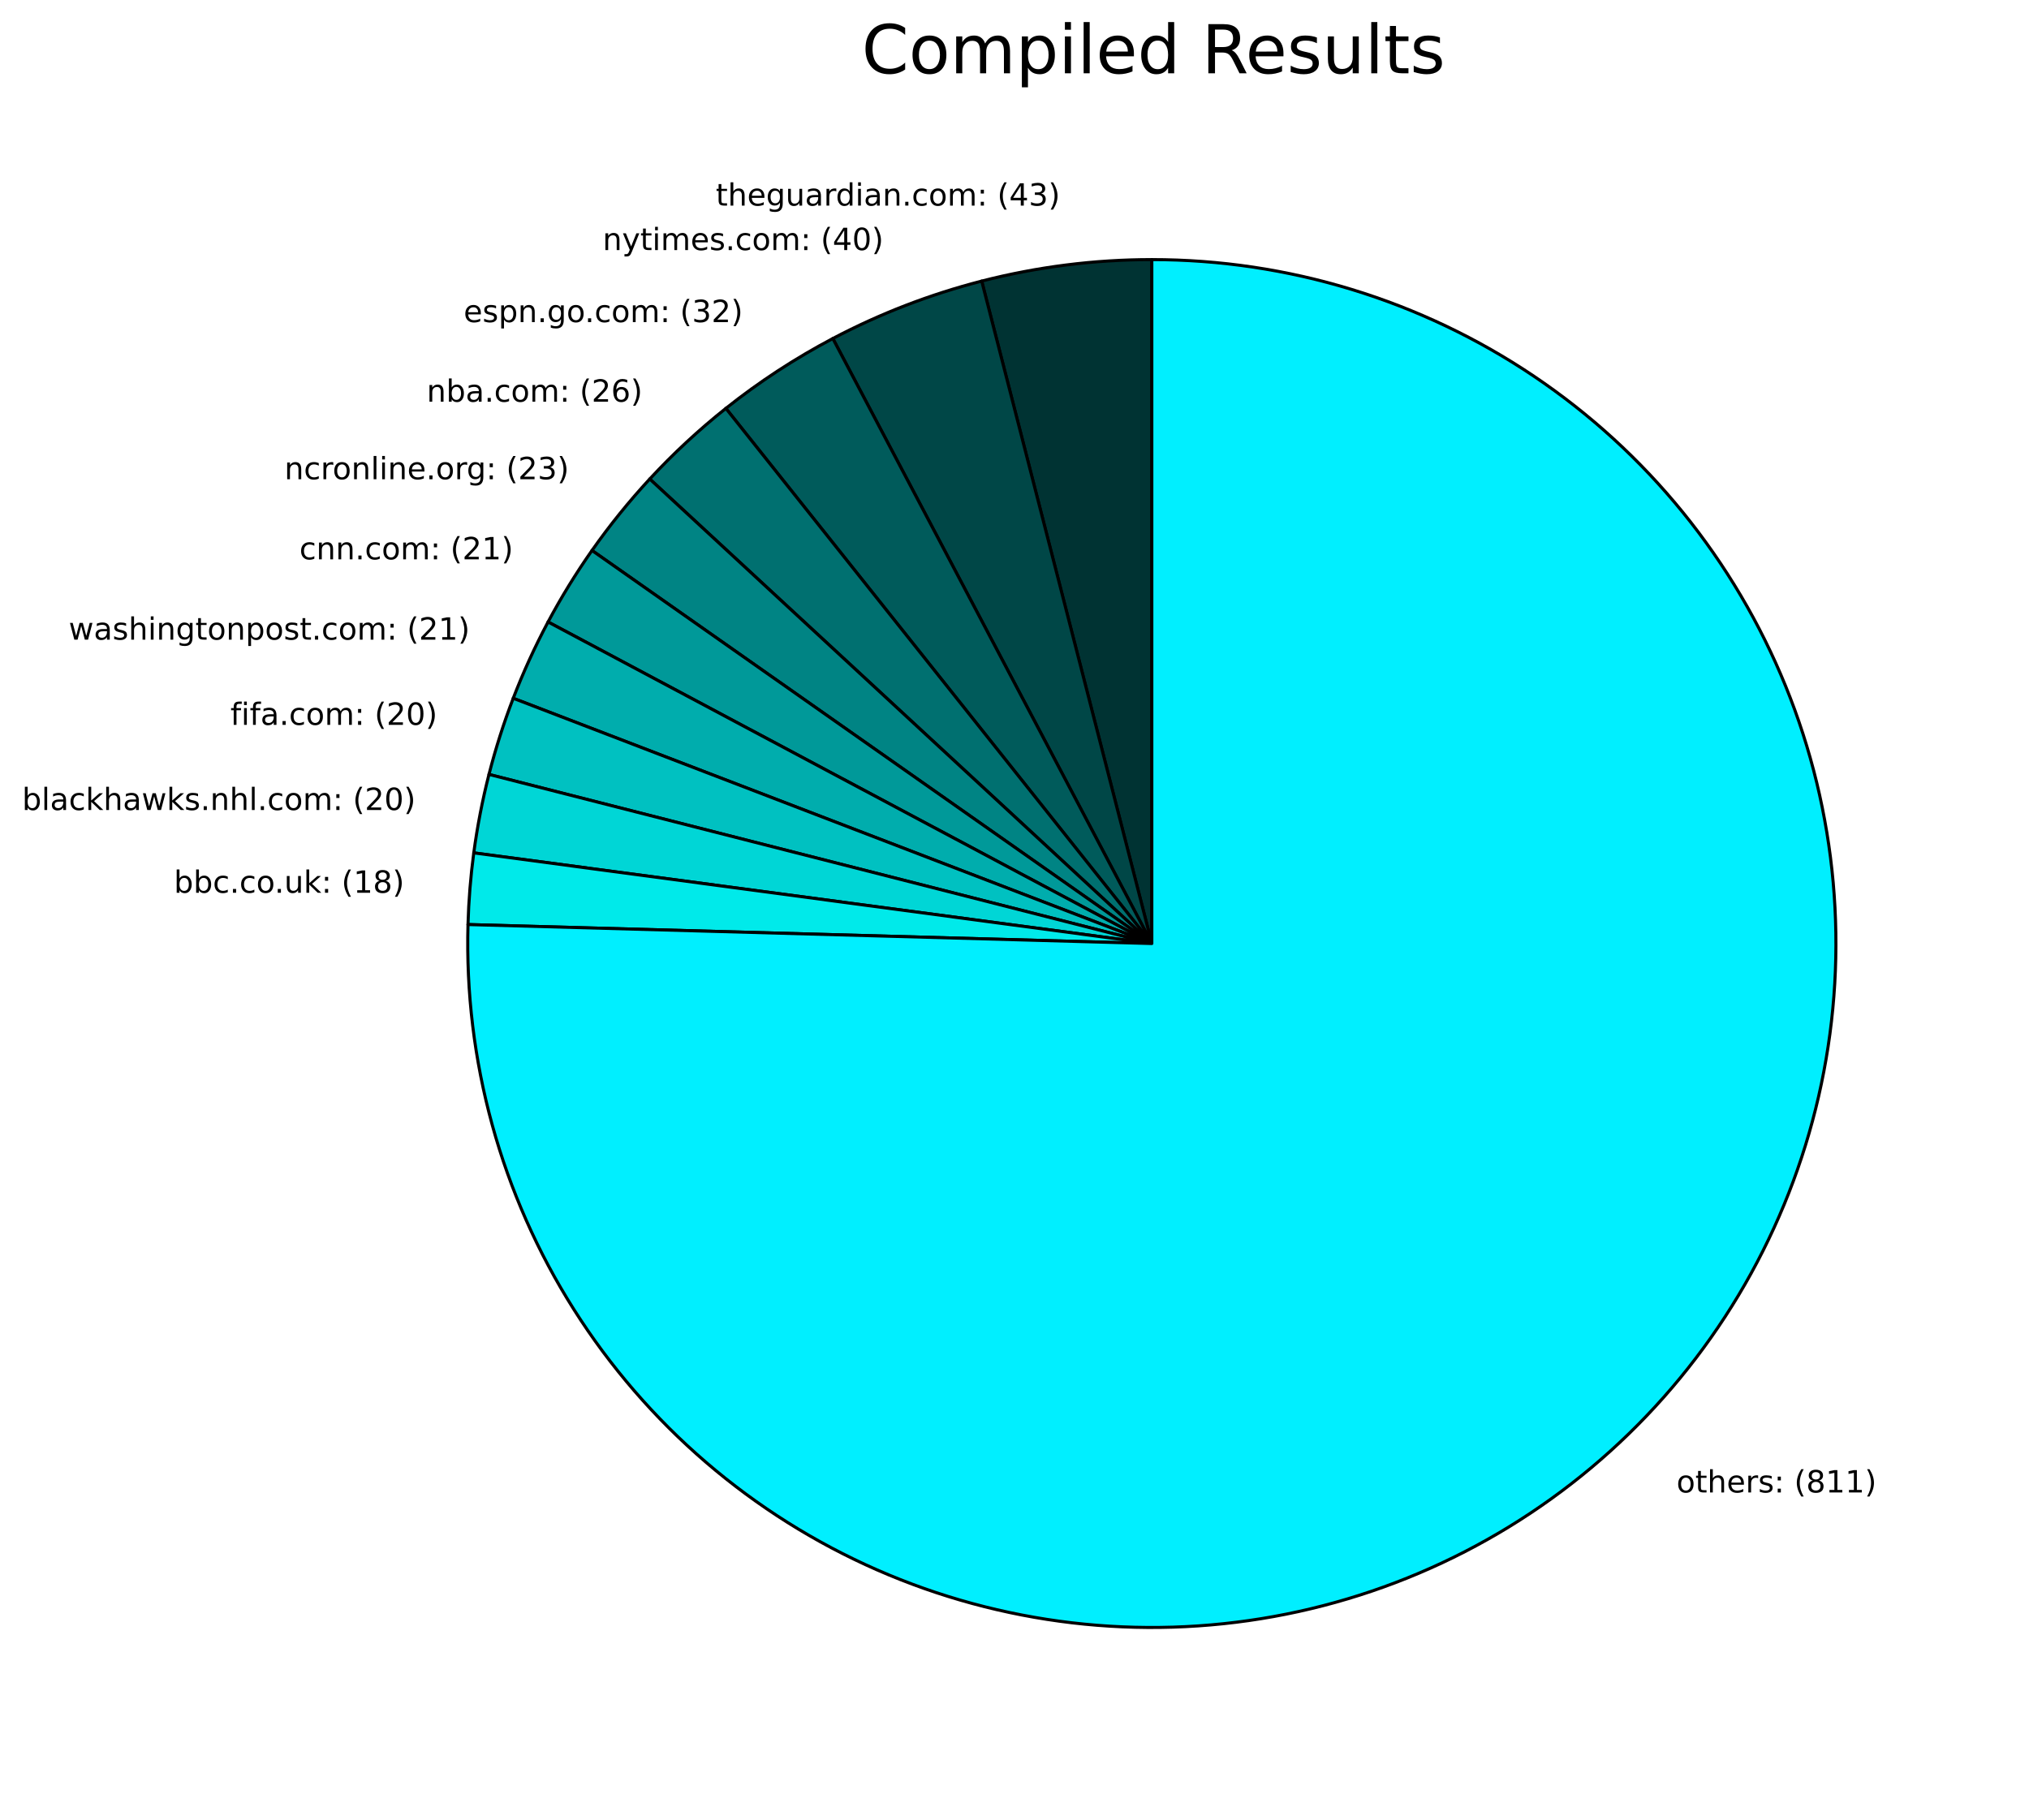 <?xml version="1.0" encoding="utf-8" standalone="no"?>
<!DOCTYPE svg PUBLIC "-//W3C//DTD SVG 1.1//EN"
  "http://www.w3.org/Graphics/SVG/1.1/DTD/svg11.dtd">
<!-- Created with matplotlib (http://matplotlib.org/) -->
<svg height="594pt" version="1.1" viewBox="0 0 662 594" width="662pt" xmlns="http://www.w3.org/2000/svg" xmlns:xlink="http://www.w3.org/1999/xlink">
 <defs>
  <style type="text/css">
*{stroke-linecap:square;stroke-linejoin:round;}
  </style>
 </defs>
 <g id="figure_1">
  <g id="patch_1">
   <path d="
M-8.88178e-16 594.117
L662.006 594.117
L662.006 0
L-8.88178e-16 0
z
" style="fill:#ffffff;"/>
  </g>
  <g id="axes_1">
   <g id="patch_2">
    <path clip-path="url(#p6f3df80f3d)" d="
M375.806 84.717
C366.454 84.717 357.11 85.304 347.832 86.477
C338.553 87.649 329.357 89.403 320.298 91.729
L375.806 307.917
L375.806 84.717
z
" style="fill:#003333;stroke:#000000;"/>
   </g>
   <g id="patch_3">
    <path clip-path="url(#p6f3df80f3d)" d="
M320.298 91.729
C311.872 93.892 303.58 96.547 295.463 99.678
C287.347 102.81 279.42 106.413 271.725 110.47
L375.806 307.917
L320.298 91.729
z
" style="fill:#004747;stroke:#000000;"/>
   </g>
   <g id="patch_4">
    <path clip-path="url(#p6f3df80f3d)" d="
M271.725 110.47
C265.569 113.715 259.568 117.246 253.742 121.052
C247.915 124.857 242.271 128.933 236.825 133.267
L375.806 307.917
L271.725 110.47
z
" style="fill:#005b5b;stroke:#000000;"/>
   </g>
   <g id="patch_5">
    <path clip-path="url(#p6f3df80f3d)" d="
M236.825 133.267
C232.401 136.787 228.113 140.474 223.969 144.321
C219.825 148.167 215.828 152.169 211.988 156.318
L375.806 307.917
L236.825 133.267
z
" style="fill:#007070;stroke:#000000;"/>
   </g>
   <g id="patch_6">
    <path clip-path="url(#p6f3df80f3d)" d="
M211.988 156.318
C208.591 159.989 205.319 163.773 202.176 167.664
C199.033 171.554 196.022 175.549 193.148 179.642
L375.806 307.917
L211.988 156.318
z
" style="fill:#008484;stroke:#000000;"/>
   </g>
   <g id="patch_7">
    <path clip-path="url(#p6f3df80f3d)" d="
M193.148 179.642
C190.524 183.379 188.015 187.196 185.625 191.086
C183.234 194.977 180.964 198.94 178.817 202.971
L375.806 307.917
L193.148 179.642
z
" style="fill:#009999;stroke:#000000;"/>
   </g>
   <g id="patch_8">
    <path clip-path="url(#p6f3df80f3d)" d="
M178.817 202.971
C176.67 207.001 174.647 211.096 172.752 215.25
C170.856 219.404 169.088 223.615 167.45 227.878
L375.806 307.917
L178.817 202.971
z
" style="fill:#00adad;stroke:#000000;"/>
   </g>
   <g id="patch_9">
    <path clip-path="url(#p6f3df80f3d)" d="
M167.45 227.878
C165.891 231.938 164.45 236.042 163.131 240.186
C161.811 244.33 160.613 248.511 159.537 252.725
L375.806 307.917
L167.45 227.878
z
" style="fill:#00c1c1;stroke:#000000;"/>
   </g>
   <g id="patch_10">
    <path clip-path="url(#p6f3df80f3d)" d="
M159.537 252.725
C158.462 256.939 157.51 261.183 156.683 265.453
C155.855 269.722 155.153 274.015 154.576 278.325
L375.806 307.917
L159.537 252.725
z
" style="fill:#00d6d6;stroke:#000000;"/>
   </g>
   <g id="patch_11">
    <path clip-path="url(#p6f3df80f3d)" d="
M154.576 278.325
C154.057 282.204 153.641 286.097 153.326 289.998
C153.012 293.899 152.801 297.808 152.692 301.721
L375.806 307.917
L154.576 278.325
z
" style="fill:#00eaea;stroke:#000000;"/>
   </g>
   <g id="patch_12">
    <path clip-path="url(#p6f3df80f3d)" d="
M152.692 301.721
C152.079 323.794 154.745 345.837 160.603 367.128
C166.461 388.418 175.446 408.722 187.265 427.375
C199.083 446.028 213.605 462.825 230.354 477.215
C247.103 491.605 265.895 503.43 286.116 512.303
C306.337 521.177 327.763 527 349.693 529.584
C371.623 532.167 393.816 531.482 415.545 527.55
C437.274 523.619 458.3 516.484 477.935 506.38
C497.57 496.276 515.597 483.314 531.426 467.918
C547.256 452.522 560.713 434.862 571.358 415.515
C582.003 396.169 589.719 375.349 594.252 353.737
C598.785 332.126 600.086 309.961 598.113 287.967
C596.139 265.974 590.912 244.394 582.604 223.935
C574.295 203.476 562.996 184.362 549.077 167.22
C535.157 150.078 518.77 135.096 500.453 122.764
C482.135 110.432 462.088 100.887 440.968 94.44
C419.848 87.993 397.888 84.717 375.806 84.717
L375.806 307.917
L152.692 301.721
z
" style="fill:#00efff;stroke:#000000;"/>
   </g>
   <g id="matplotlib.axis_1"/>
   <g id="matplotlib.axis_2"/>
   <g id="text_1">
    <!-- theguardian.com: (43) -->
    <defs>
     <path id="BitstreamVeraSans-Roman-20"/>
     <path d="
M10.688 12.406
L21 12.406
L21 0
L10.688 0
z
" id="BitstreamVeraSans-Roman-2e"/>
     <path d="
M37.797 64.312
L12.891 25.391
L37.797 25.391
z

M35.203 72.906
L47.609 72.906
L47.609 25.391
L58.016 25.391
L58.016 17.188
L47.609 17.188
L47.609 0
L37.797 0
L37.797 17.188
L4.891 17.188
L4.891 26.703
z
" id="BitstreamVeraSans-Roman-34"/>
     <path d="
M40.578 39.312
Q47.656 37.797 51.625 33
Q55.609 28.219 55.609 21.188
Q55.609 10.406 48.188 4.484
Q40.766 -1.422 27.094 -1.422
Q22.516 -1.422 17.656 -0.516
Q12.797 0.391 7.625 2.203
L7.625 11.719
Q11.719 9.328 16.594 8.109
Q21.484 6.891 26.812 6.891
Q36.078 6.891 40.938 10.547
Q45.797 14.203 45.797 21.188
Q45.797 27.641 41.281 31.266
Q36.766 34.906 28.719 34.906
L20.219 34.906
L20.219 43.016
L29.109 43.016
Q36.375 43.016 40.234 45.922
Q44.094 48.828 44.094 54.297
Q44.094 59.906 40.109 62.906
Q36.141 65.922 28.719 65.922
Q24.656 65.922 20.016 65.031
Q15.375 64.156 9.812 62.312
L9.812 71.094
Q15.438 72.656 20.344 73.438
Q25.25 74.219 29.594 74.219
Q40.828 74.219 47.359 69.109
Q53.906 64.016 53.906 55.328
Q53.906 49.266 50.438 45.094
Q46.969 40.922 40.578 39.312" id="BitstreamVeraSans-Roman-33"/>
     <path d="
M54.891 33.016
L54.891 0
L45.906 0
L45.906 32.719
Q45.906 40.484 42.875 44.328
Q39.844 48.188 33.797 48.188
Q26.516 48.188 22.312 43.547
Q18.109 38.922 18.109 30.906
L18.109 0
L9.078 0
L9.078 54.688
L18.109 54.688
L18.109 46.188
Q21.344 51.125 25.703 53.562
Q30.078 56 35.797 56
Q45.219 56 50.047 50.172
Q54.891 44.344 54.891 33.016" id="BitstreamVeraSans-Roman-6e"/>
     <path d="
M41.109 46.297
Q39.594 47.172 37.812 47.578
Q36.031 48 33.891 48
Q26.266 48 22.188 43.047
Q18.109 38.094 18.109 28.812
L18.109 0
L9.078 0
L9.078 54.688
L18.109 54.688
L18.109 46.188
Q20.953 51.172 25.484 53.578
Q30.031 56 36.531 56
Q37.453 56 38.578 55.875
Q39.703 55.766 41.062 55.516
z
" id="BitstreamVeraSans-Roman-72"/>
     <path d="
M30.609 48.391
Q23.391 48.391 19.188 42.75
Q14.984 37.109 14.984 27.297
Q14.984 17.484 19.156 11.844
Q23.344 6.203 30.609 6.203
Q37.797 6.203 41.984 11.859
Q46.188 17.531 46.188 27.297
Q46.188 37.016 41.984 42.703
Q37.797 48.391 30.609 48.391
M30.609 56
Q42.328 56 49.016 48.375
Q55.719 40.766 55.719 27.297
Q55.719 13.875 49.016 6.219
Q42.328 -1.422 30.609 -1.422
Q18.844 -1.422 12.172 6.219
Q5.516 13.875 5.516 27.297
Q5.516 40.766 12.172 48.375
Q18.844 56 30.609 56" id="BitstreamVeraSans-Roman-6f"/>
     <path d="
M31 75.875
Q24.469 64.656 21.281 53.656
Q18.109 42.672 18.109 31.391
Q18.109 20.125 21.312 9.062
Q24.516 -2 31 -13.188
L23.188 -13.188
Q15.875 -1.703 12.234 9.375
Q8.594 20.453 8.594 31.391
Q8.594 42.281 12.203 53.312
Q15.828 64.359 23.188 75.875
z
" id="BitstreamVeraSans-Roman-28"/>
     <path d="
M8.016 75.875
L15.828 75.875
Q23.141 64.359 26.781 53.312
Q30.422 42.281 30.422 31.391
Q30.422 20.453 26.781 9.375
Q23.141 -1.703 15.828 -13.188
L8.016 -13.188
Q14.5 -2 17.703 9.062
Q20.906 20.125 20.906 31.391
Q20.906 42.672 17.703 53.656
Q14.5 64.656 8.016 75.875" id="BitstreamVeraSans-Roman-29"/>
     <path d="
M11.719 12.406
L22.016 12.406
L22.016 0
L11.719 0
z

M11.719 51.703
L22.016 51.703
L22.016 39.312
L11.719 39.312
z
" id="BitstreamVeraSans-Roman-3a"/>
     <path d="
M9.422 54.688
L18.406 54.688
L18.406 0
L9.422 0
z

M9.422 75.984
L18.406 75.984
L18.406 64.594
L9.422 64.594
z
" id="BitstreamVeraSans-Roman-69"/>
     <path d="
M54.891 33.016
L54.891 0
L45.906 0
L45.906 32.719
Q45.906 40.484 42.875 44.328
Q39.844 48.188 33.797 48.188
Q26.516 48.188 22.312 43.547
Q18.109 38.922 18.109 30.906
L18.109 0
L9.078 0
L9.078 75.984
L18.109 75.984
L18.109 46.188
Q21.344 51.125 25.703 53.562
Q30.078 56 35.797 56
Q45.219 56 50.047 50.172
Q54.891 44.344 54.891 33.016" id="BitstreamVeraSans-Roman-68"/>
     <path d="
M52 44.188
Q55.375 50.25 60.062 53.125
Q64.75 56 71.094 56
Q79.641 56 84.281 50.016
Q88.922 44.047 88.922 33.016
L88.922 0
L79.891 0
L79.891 32.719
Q79.891 40.578 77.094 44.375
Q74.312 48.188 68.609 48.188
Q61.625 48.188 57.562 43.547
Q53.516 38.922 53.516 30.906
L53.516 0
L44.484 0
L44.484 32.719
Q44.484 40.625 41.703 44.406
Q38.922 48.188 33.109 48.188
Q26.219 48.188 22.156 43.531
Q18.109 38.875 18.109 30.906
L18.109 0
L9.078 0
L9.078 54.688
L18.109 54.688
L18.109 46.188
Q21.188 51.219 25.484 53.609
Q29.781 56 35.688 56
Q41.656 56 45.828 52.969
Q50 49.953 52 44.188" id="BitstreamVeraSans-Roman-6d"/>
     <path d="
M56.203 29.594
L56.203 25.203
L14.891 25.203
Q15.484 15.922 20.484 11.062
Q25.484 6.203 34.422 6.203
Q39.594 6.203 44.453 7.469
Q49.312 8.734 54.109 11.281
L54.109 2.781
Q49.266 0.734 44.188 -0.344
Q39.109 -1.422 33.891 -1.422
Q20.797 -1.422 13.156 6.188
Q5.516 13.812 5.516 26.812
Q5.516 40.234 12.766 48.109
Q20.016 56 32.328 56
Q43.359 56 49.781 48.891
Q56.203 41.797 56.203 29.594
M47.219 32.234
Q47.125 39.594 43.094 43.984
Q39.062 48.391 32.422 48.391
Q24.906 48.391 20.391 44.141
Q15.875 39.891 15.188 32.172
z
" id="BitstreamVeraSans-Roman-65"/>
     <path d="
M45.406 46.391
L45.406 75.984
L54.391 75.984
L54.391 0
L45.406 0
L45.406 8.203
Q42.578 3.328 38.25 0.953
Q33.938 -1.422 27.875 -1.422
Q17.969 -1.422 11.734 6.484
Q5.516 14.406 5.516 27.297
Q5.516 40.188 11.734 48.094
Q17.969 56 27.875 56
Q33.938 56 38.25 53.625
Q42.578 51.266 45.406 46.391
M14.797 27.297
Q14.797 17.391 18.875 11.75
Q22.953 6.109 30.078 6.109
Q37.203 6.109 41.297 11.75
Q45.406 17.391 45.406 27.297
Q45.406 37.203 41.297 42.844
Q37.203 48.484 30.078 48.484
Q22.953 48.484 18.875 42.844
Q14.797 37.203 14.797 27.297" id="BitstreamVeraSans-Roman-64"/>
     <path d="
M18.312 70.219
L18.312 54.688
L36.812 54.688
L36.812 47.703
L18.312 47.703
L18.312 18.016
Q18.312 11.328 20.141 9.422
Q21.969 7.516 27.594 7.516
L36.812 7.516
L36.812 0
L27.594 0
Q17.188 0 13.234 3.875
Q9.281 7.766 9.281 18.016
L9.281 47.703
L2.688 47.703
L2.688 54.688
L9.281 54.688
L9.281 70.219
z
" id="BitstreamVeraSans-Roman-74"/>
     <path d="
M8.5 21.578
L8.5 54.688
L17.484 54.688
L17.484 21.922
Q17.484 14.156 20.5 10.266
Q23.531 6.391 29.594 6.391
Q36.859 6.391 41.078 11.031
Q45.312 15.672 45.312 23.688
L45.312 54.688
L54.297 54.688
L54.297 0
L45.312 0
L45.312 8.406
Q42.047 3.422 37.719 1
Q33.406 -1.422 27.688 -1.422
Q18.266 -1.422 13.375 4.438
Q8.5 10.297 8.5 21.578" id="BitstreamVeraSans-Roman-75"/>
     <path d="
M34.281 27.484
Q23.391 27.484 19.188 25
Q14.984 22.516 14.984 16.5
Q14.984 11.719 18.141 8.906
Q21.297 6.109 26.703 6.109
Q34.188 6.109 38.703 11.406
Q43.219 16.703 43.219 25.484
L43.219 27.484
z

M52.203 31.203
L52.203 0
L43.219 0
L43.219 8.297
Q40.141 3.328 35.547 0.953
Q30.953 -1.422 24.312 -1.422
Q15.922 -1.422 10.953 3.297
Q6 8.016 6 15.922
Q6 25.141 12.172 29.828
Q18.359 34.516 30.609 34.516
L43.219 34.516
L43.219 35.406
Q43.219 41.609 39.141 45
Q35.062 48.391 27.688 48.391
Q23 48.391 18.547 47.266
Q14.109 46.141 10.016 43.891
L10.016 52.203
Q14.938 54.109 19.578 55.047
Q24.219 56 28.609 56
Q40.484 56 46.344 49.844
Q52.203 43.703 52.203 31.203" id="BitstreamVeraSans-Roman-61"/>
     <path d="
M45.406 27.984
Q45.406 37.75 41.375 43.109
Q37.359 48.484 30.078 48.484
Q22.859 48.484 18.828 43.109
Q14.797 37.75 14.797 27.984
Q14.797 18.266 18.828 12.891
Q22.859 7.516 30.078 7.516
Q37.359 7.516 41.375 12.891
Q45.406 18.266 45.406 27.984
M54.391 6.781
Q54.391 -7.172 48.188 -13.984
Q42 -20.797 29.203 -20.797
Q24.469 -20.797 20.266 -20.094
Q16.062 -19.391 12.109 -17.922
L12.109 -9.188
Q16.062 -11.328 19.922 -12.344
Q23.781 -13.375 27.781 -13.375
Q36.625 -13.375 41.016 -8.766
Q45.406 -4.156 45.406 5.172
L45.406 9.625
Q42.625 4.781 38.281 2.391
Q33.938 0 27.875 0
Q17.828 0 11.672 7.656
Q5.516 15.328 5.516 27.984
Q5.516 40.672 11.672 48.328
Q17.828 56 27.875 56
Q33.938 56 38.281 53.609
Q42.625 51.219 45.406 46.391
L45.406 54.688
L54.391 54.688
z
" id="BitstreamVeraSans-Roman-67"/>
     <path d="
M48.781 52.594
L48.781 44.188
Q44.969 46.297 41.141 47.344
Q37.312 48.391 33.406 48.391
Q24.656 48.391 19.812 42.844
Q14.984 37.312 14.984 27.297
Q14.984 17.281 19.812 11.734
Q24.656 6.203 33.406 6.203
Q37.312 6.203 41.141 7.25
Q44.969 8.297 48.781 10.406
L48.781 2.094
Q45.016 0.344 40.984 -0.531
Q36.969 -1.422 32.422 -1.422
Q20.062 -1.422 12.781 6.344
Q5.516 14.109 5.516 27.297
Q5.516 40.672 12.859 48.328
Q20.219 56 33.016 56
Q37.156 56 41.109 55.141
Q45.062 54.297 48.781 52.594" id="BitstreamVeraSans-Roman-63"/>
    </defs>
    <g transform="translate(233.529 67.092)scale(0.1 -0.1)">
     <use xlink:href="#BitstreamVeraSans-Roman-74"/>
     <use x="39.209" xlink:href="#BitstreamVeraSans-Roman-68"/>
     <use x="102.588" xlink:href="#BitstreamVeraSans-Roman-65"/>
     <use x="164.111" xlink:href="#BitstreamVeraSans-Roman-67"/>
     <use x="227.588" xlink:href="#BitstreamVeraSans-Roman-75"/>
     <use x="290.967" xlink:href="#BitstreamVeraSans-Roman-61"/>
     <use x="352.246" xlink:href="#BitstreamVeraSans-Roman-72"/>
     <use x="391.609" xlink:href="#BitstreamVeraSans-Roman-64"/>
     <use x="455.086" xlink:href="#BitstreamVeraSans-Roman-69"/>
     <use x="482.869" xlink:href="#BitstreamVeraSans-Roman-61"/>
     <use x="544.148" xlink:href="#BitstreamVeraSans-Roman-6e"/>
     <use x="607.527" xlink:href="#BitstreamVeraSans-Roman-2e"/>
     <use x="639.314" xlink:href="#BitstreamVeraSans-Roman-63"/>
     <use x="694.295" xlink:href="#BitstreamVeraSans-Roman-6f"/>
     <use x="755.477" xlink:href="#BitstreamVeraSans-Roman-6d"/>
     <use x="852.889" xlink:href="#BitstreamVeraSans-Roman-3a"/>
     <use x="886.58" xlink:href="#BitstreamVeraSans-Roman-20"/>
     <use x="918.367" xlink:href="#BitstreamVeraSans-Roman-28"/>
     <use x="957.381" xlink:href="#BitstreamVeraSans-Roman-34"/>
     <use x="1021.004" xlink:href="#BitstreamVeraSans-Roman-33"/>
     <use x="1084.627" xlink:href="#BitstreamVeraSans-Roman-29"/>
    </g>
   </g>
   <g id="text_2">
    <!-- nytimes.com: (40) -->
    <defs>
     <path d="
M31.781 66.406
Q24.172 66.406 20.328 58.906
Q16.5 51.422 16.5 36.375
Q16.5 21.391 20.328 13.891
Q24.172 6.391 31.781 6.391
Q39.453 6.391 43.281 13.891
Q47.125 21.391 47.125 36.375
Q47.125 51.422 43.281 58.906
Q39.453 66.406 31.781 66.406
M31.781 74.219
Q44.047 74.219 50.516 64.516
Q56.984 54.828 56.984 36.375
Q56.984 17.969 50.516 8.266
Q44.047 -1.422 31.781 -1.422
Q19.531 -1.422 13.062 8.266
Q6.594 17.969 6.594 36.375
Q6.594 54.828 13.062 64.516
Q19.531 74.219 31.781 74.219" id="BitstreamVeraSans-Roman-30"/>
     <path d="
M44.281 53.078
L44.281 44.578
Q40.484 46.531 36.375 47.5
Q32.281 48.484 27.875 48.484
Q21.188 48.484 17.844 46.438
Q14.5 44.391 14.5 40.281
Q14.5 37.156 16.891 35.375
Q19.281 33.594 26.516 31.984
L29.594 31.297
Q39.156 29.25 43.188 25.516
Q47.219 21.781 47.219 15.094
Q47.219 7.469 41.188 3.016
Q35.156 -1.422 24.609 -1.422
Q20.219 -1.422 15.453 -0.562
Q10.688 0.297 5.422 2
L5.422 11.281
Q10.406 8.688 15.234 7.391
Q20.062 6.109 24.812 6.109
Q31.156 6.109 34.562 8.281
Q37.984 10.453 37.984 14.406
Q37.984 18.062 35.516 20.016
Q33.062 21.969 24.703 23.781
L21.578 24.516
Q13.234 26.266 9.516 29.906
Q5.812 33.547 5.812 39.891
Q5.812 47.609 11.281 51.797
Q16.75 56 26.812 56
Q31.781 56 36.172 55.266
Q40.578 54.547 44.281 53.078" id="BitstreamVeraSans-Roman-73"/>
     <path d="
M32.172 -5.078
Q28.375 -14.844 24.75 -17.812
Q21.141 -20.797 15.094 -20.797
L7.906 -20.797
L7.906 -13.281
L13.188 -13.281
Q16.891 -13.281 18.938 -11.516
Q21 -9.766 23.484 -3.219
L25.094 0.875
L2.984 54.688
L12.5 54.688
L29.594 11.922
L46.688 54.688
L56.203 54.688
z
" id="BitstreamVeraSans-Roman-79"/>
    </defs>
    <g transform="translate(196.62 81.614)scale(0.1 -0.1)">
     <use xlink:href="#BitstreamVeraSans-Roman-6e"/>
     <use x="63.379" xlink:href="#BitstreamVeraSans-Roman-79"/>
     <use x="122.559" xlink:href="#BitstreamVeraSans-Roman-74"/>
     <use x="161.768" xlink:href="#BitstreamVeraSans-Roman-69"/>
     <use x="189.551" xlink:href="#BitstreamVeraSans-Roman-6d"/>
     <use x="286.963" xlink:href="#BitstreamVeraSans-Roman-65"/>
     <use x="348.486" xlink:href="#BitstreamVeraSans-Roman-73"/>
     <use x="400.586" xlink:href="#BitstreamVeraSans-Roman-2e"/>
     <use x="432.373" xlink:href="#BitstreamVeraSans-Roman-63"/>
     <use x="487.354" xlink:href="#BitstreamVeraSans-Roman-6f"/>
     <use x="548.535" xlink:href="#BitstreamVeraSans-Roman-6d"/>
     <use x="645.947" xlink:href="#BitstreamVeraSans-Roman-3a"/>
     <use x="679.639" xlink:href="#BitstreamVeraSans-Roman-20"/>
     <use x="711.426" xlink:href="#BitstreamVeraSans-Roman-28"/>
     <use x="750.439" xlink:href="#BitstreamVeraSans-Roman-34"/>
     <use x="814.062" xlink:href="#BitstreamVeraSans-Roman-30"/>
     <use x="877.686" xlink:href="#BitstreamVeraSans-Roman-29"/>
    </g>
   </g>
   <g id="text_3">
    <!-- espn.go.com: (32) -->
    <defs>
     <path d="
M19.188 8.297
L53.609 8.297
L53.609 0
L7.328 0
L7.328 8.297
Q12.938 14.109 22.625 23.891
Q32.328 33.688 34.812 36.531
Q39.547 41.844 41.422 45.531
Q43.312 49.219 43.312 52.781
Q43.312 58.594 39.234 62.25
Q35.156 65.922 28.609 65.922
Q23.969 65.922 18.812 64.312
Q13.672 62.703 7.812 59.422
L7.812 69.391
Q13.766 71.781 18.938 73
Q24.125 74.219 28.422 74.219
Q39.75 74.219 46.484 68.547
Q53.219 62.891 53.219 53.422
Q53.219 48.922 51.531 44.891
Q49.859 40.875 45.406 35.406
Q44.188 33.984 37.641 27.219
Q31.109 20.453 19.188 8.297" id="BitstreamVeraSans-Roman-32"/>
     <path d="
M18.109 8.203
L18.109 -20.797
L9.078 -20.797
L9.078 54.688
L18.109 54.688
L18.109 46.391
Q20.953 51.266 25.266 53.625
Q29.594 56 35.594 56
Q45.562 56 51.781 48.094
Q58.016 40.188 58.016 27.297
Q58.016 14.406 51.781 6.484
Q45.562 -1.422 35.594 -1.422
Q29.594 -1.422 25.266 0.953
Q20.953 3.328 18.109 8.203
M48.688 27.297
Q48.688 37.203 44.609 42.844
Q40.531 48.484 33.406 48.484
Q26.266 48.484 22.188 42.844
Q18.109 37.203 18.109 27.297
Q18.109 17.391 22.188 11.75
Q26.266 6.109 33.406 6.109
Q40.531 6.109 44.609 11.75
Q48.688 17.391 48.688 27.297" id="BitstreamVeraSans-Roman-70"/>
    </defs>
    <g transform="translate(151.265 105.119)scale(0.1 -0.1)">
     <use xlink:href="#BitstreamVeraSans-Roman-65"/>
     <use x="61.523" xlink:href="#BitstreamVeraSans-Roman-73"/>
     <use x="113.623" xlink:href="#BitstreamVeraSans-Roman-70"/>
     <use x="177.1" xlink:href="#BitstreamVeraSans-Roman-6e"/>
     <use x="240.479" xlink:href="#BitstreamVeraSans-Roman-2e"/>
     <use x="272.266" xlink:href="#BitstreamVeraSans-Roman-67"/>
     <use x="335.742" xlink:href="#BitstreamVeraSans-Roman-6f"/>
     <use x="395.174" xlink:href="#BitstreamVeraSans-Roman-2e"/>
     <use x="426.961" xlink:href="#BitstreamVeraSans-Roman-63"/>
     <use x="481.941" xlink:href="#BitstreamVeraSans-Roman-6f"/>
     <use x="543.123" xlink:href="#BitstreamVeraSans-Roman-6d"/>
     <use x="640.535" xlink:href="#BitstreamVeraSans-Roman-3a"/>
     <use x="674.227" xlink:href="#BitstreamVeraSans-Roman-20"/>
     <use x="706.014" xlink:href="#BitstreamVeraSans-Roman-28"/>
     <use x="745.027" xlink:href="#BitstreamVeraSans-Roman-33"/>
     <use x="808.65" xlink:href="#BitstreamVeraSans-Roman-32"/>
     <use x="872.273" xlink:href="#BitstreamVeraSans-Roman-29"/>
    </g>
   </g>
   <g id="text_4">
    <!-- nba.com: (26) -->
    <defs>
     <path d="
M33.016 40.375
Q26.375 40.375 22.484 35.828
Q18.609 31.297 18.609 23.391
Q18.609 15.531 22.484 10.953
Q26.375 6.391 33.016 6.391
Q39.656 6.391 43.531 10.953
Q47.406 15.531 47.406 23.391
Q47.406 31.297 43.531 35.828
Q39.656 40.375 33.016 40.375
M52.594 71.297
L52.594 62.312
Q48.875 64.062 45.094 64.984
Q41.312 65.922 37.594 65.922
Q27.828 65.922 22.672 59.328
Q17.531 52.734 16.797 39.406
Q19.672 43.656 24.016 45.922
Q28.375 48.188 33.594 48.188
Q44.578 48.188 50.953 41.516
Q57.328 34.859 57.328 23.391
Q57.328 12.156 50.688 5.359
Q44.047 -1.422 33.016 -1.422
Q20.359 -1.422 13.672 8.266
Q6.984 17.969 6.984 36.375
Q6.984 53.656 15.188 63.938
Q23.391 74.219 37.203 74.219
Q40.922 74.219 44.703 73.484
Q48.484 72.75 52.594 71.297" id="BitstreamVeraSans-Roman-36"/>
     <path d="
M48.688 27.297
Q48.688 37.203 44.609 42.844
Q40.531 48.484 33.406 48.484
Q26.266 48.484 22.188 42.844
Q18.109 37.203 18.109 27.297
Q18.109 17.391 22.188 11.75
Q26.266 6.109 33.406 6.109
Q40.531 6.109 44.609 11.75
Q48.688 17.391 48.688 27.297
M18.109 46.391
Q20.953 51.266 25.266 53.625
Q29.594 56 35.594 56
Q45.562 56 51.781 48.094
Q58.016 40.188 58.016 27.297
Q58.016 14.406 51.781 6.484
Q45.562 -1.422 35.594 -1.422
Q29.594 -1.422 25.266 0.953
Q20.953 3.328 18.109 8.203
L18.109 0
L9.078 0
L9.078 75.984
L18.109 75.984
z
" id="BitstreamVeraSans-Roman-62"/>
    </defs>
    <g transform="translate(139.219 131.101)scale(0.1 -0.1)">
     <use xlink:href="#BitstreamVeraSans-Roman-6e"/>
     <use x="63.379" xlink:href="#BitstreamVeraSans-Roman-62"/>
     <use x="126.855" xlink:href="#BitstreamVeraSans-Roman-61"/>
     <use x="188.135" xlink:href="#BitstreamVeraSans-Roman-2e"/>
     <use x="219.922" xlink:href="#BitstreamVeraSans-Roman-63"/>
     <use x="274.902" xlink:href="#BitstreamVeraSans-Roman-6f"/>
     <use x="336.084" xlink:href="#BitstreamVeraSans-Roman-6d"/>
     <use x="433.496" xlink:href="#BitstreamVeraSans-Roman-3a"/>
     <use x="467.188" xlink:href="#BitstreamVeraSans-Roman-20"/>
     <use x="498.975" xlink:href="#BitstreamVeraSans-Roman-28"/>
     <use x="537.988" xlink:href="#BitstreamVeraSans-Roman-32"/>
     <use x="601.611" xlink:href="#BitstreamVeraSans-Roman-36"/>
     <use x="665.234" xlink:href="#BitstreamVeraSans-Roman-29"/>
    </g>
   </g>
   <g id="text_5">
    <!-- ncronline.org: (23) -->
    <defs>
     <path d="
M9.422 75.984
L18.406 75.984
L18.406 0
L9.422 0
z
" id="BitstreamVeraSans-Roman-6c"/>
    </defs>
    <g transform="translate(92.791 156.398)scale(0.1 -0.1)">
     <use xlink:href="#BitstreamVeraSans-Roman-6e"/>
     <use x="63.379" xlink:href="#BitstreamVeraSans-Roman-63"/>
     <use x="118.359" xlink:href="#BitstreamVeraSans-Roman-72"/>
     <use x="157.223" xlink:href="#BitstreamVeraSans-Roman-6f"/>
     <use x="218.404" xlink:href="#BitstreamVeraSans-Roman-6e"/>
     <use x="281.783" xlink:href="#BitstreamVeraSans-Roman-6c"/>
     <use x="309.566" xlink:href="#BitstreamVeraSans-Roman-69"/>
     <use x="337.35" xlink:href="#BitstreamVeraSans-Roman-6e"/>
     <use x="400.729" xlink:href="#BitstreamVeraSans-Roman-65"/>
     <use x="462.252" xlink:href="#BitstreamVeraSans-Roman-2e"/>
     <use x="494.039" xlink:href="#BitstreamVeraSans-Roman-6f"/>
     <use x="555.221" xlink:href="#BitstreamVeraSans-Roman-72"/>
     <use x="594.584" xlink:href="#BitstreamVeraSans-Roman-67"/>
     <use x="658.061" xlink:href="#BitstreamVeraSans-Roman-3a"/>
     <use x="691.752" xlink:href="#BitstreamVeraSans-Roman-20"/>
     <use x="723.539" xlink:href="#BitstreamVeraSans-Roman-28"/>
     <use x="762.553" xlink:href="#BitstreamVeraSans-Roman-32"/>
     <use x="826.176" xlink:href="#BitstreamVeraSans-Roman-33"/>
     <use x="889.799" xlink:href="#BitstreamVeraSans-Roman-29"/>
    </g>
   </g>
   <g id="text_6">
    <!-- cnn.com: (21) -->
    <defs>
     <path d="
M12.406 8.297
L28.516 8.297
L28.516 63.922
L10.984 60.406
L10.984 69.391
L28.422 72.906
L38.281 72.906
L38.281 8.297
L54.391 8.297
L54.391 0
L12.406 0
z
" id="BitstreamVeraSans-Roman-31"/>
    </defs>
    <g transform="translate(97.682 182.538)scale(0.1 -0.1)">
     <use xlink:href="#BitstreamVeraSans-Roman-63"/>
     <use x="54.98" xlink:href="#BitstreamVeraSans-Roman-6e"/>
     <use x="118.359" xlink:href="#BitstreamVeraSans-Roman-6e"/>
     <use x="181.738" xlink:href="#BitstreamVeraSans-Roman-2e"/>
     <use x="213.525" xlink:href="#BitstreamVeraSans-Roman-63"/>
     <use x="268.506" xlink:href="#BitstreamVeraSans-Roman-6f"/>
     <use x="329.688" xlink:href="#BitstreamVeraSans-Roman-6d"/>
     <use x="427.1" xlink:href="#BitstreamVeraSans-Roman-3a"/>
     <use x="460.791" xlink:href="#BitstreamVeraSans-Roman-20"/>
     <use x="492.578" xlink:href="#BitstreamVeraSans-Roman-28"/>
     <use x="531.592" xlink:href="#BitstreamVeraSans-Roman-32"/>
     <use x="595.215" xlink:href="#BitstreamVeraSans-Roman-31"/>
     <use x="658.838" xlink:href="#BitstreamVeraSans-Roman-29"/>
    </g>
   </g>
   <g id="text_7">
    <!-- washingtonpost.com: (21) -->
    <defs>
     <path d="
M4.203 54.688
L13.188 54.688
L24.422 12.016
L35.594 54.688
L46.188 54.688
L57.422 12.016
L68.609 54.688
L77.594 54.688
L63.281 0
L52.688 0
L40.922 44.828
L29.109 0
L18.5 0
z
" id="BitstreamVeraSans-Roman-77"/>
    </defs>
    <g transform="translate(22.404 208.743)scale(0.1 -0.1)">
     <use xlink:href="#BitstreamVeraSans-Roman-77"/>
     <use x="81.787" xlink:href="#BitstreamVeraSans-Roman-61"/>
     <use x="143.066" xlink:href="#BitstreamVeraSans-Roman-73"/>
     <use x="195.166" xlink:href="#BitstreamVeraSans-Roman-68"/>
     <use x="258.545" xlink:href="#BitstreamVeraSans-Roman-69"/>
     <use x="286.328" xlink:href="#BitstreamVeraSans-Roman-6e"/>
     <use x="349.707" xlink:href="#BitstreamVeraSans-Roman-67"/>
     <use x="413.184" xlink:href="#BitstreamVeraSans-Roman-74"/>
     <use x="452.393" xlink:href="#BitstreamVeraSans-Roman-6f"/>
     <use x="513.574" xlink:href="#BitstreamVeraSans-Roman-6e"/>
     <use x="576.953" xlink:href="#BitstreamVeraSans-Roman-70"/>
     <use x="640.43" xlink:href="#BitstreamVeraSans-Roman-6f"/>
     <use x="701.611" xlink:href="#BitstreamVeraSans-Roman-73"/>
     <use x="753.711" xlink:href="#BitstreamVeraSans-Roman-74"/>
     <use x="792.92" xlink:href="#BitstreamVeraSans-Roman-2e"/>
     <use x="824.707" xlink:href="#BitstreamVeraSans-Roman-63"/>
     <use x="879.688" xlink:href="#BitstreamVeraSans-Roman-6f"/>
     <use x="940.869" xlink:href="#BitstreamVeraSans-Roman-6d"/>
     <use x="1038.281" xlink:href="#BitstreamVeraSans-Roman-3a"/>
     <use x="1071.973" xlink:href="#BitstreamVeraSans-Roman-20"/>
     <use x="1103.76" xlink:href="#BitstreamVeraSans-Roman-28"/>
     <use x="1142.773" xlink:href="#BitstreamVeraSans-Roman-32"/>
     <use x="1206.396" xlink:href="#BitstreamVeraSans-Roman-31"/>
     <use x="1270.02" xlink:href="#BitstreamVeraSans-Roman-29"/>
    </g>
   </g>
   <g id="text_8">
    <!-- fifa.com: (20) -->
    <defs>
     <path d="
M37.109 75.984
L37.109 68.5
L28.516 68.5
Q23.688 68.5 21.797 66.547
Q19.922 64.594 19.922 59.516
L19.922 54.688
L34.719 54.688
L34.719 47.703
L19.922 47.703
L19.922 0
L10.891 0
L10.891 47.703
L2.297 47.703
L2.297 54.688
L10.891 54.688
L10.891 58.5
Q10.891 67.625 15.141 71.797
Q19.391 75.984 28.609 75.984
z
" id="BitstreamVeraSans-Roman-66"/>
    </defs>
    <g transform="translate(75.165 236.553)scale(0.1 -0.1)">
     <use xlink:href="#BitstreamVeraSans-Roman-66"/>
     <use x="35.205" xlink:href="#BitstreamVeraSans-Roman-69"/>
     <use x="62.988" xlink:href="#BitstreamVeraSans-Roman-66"/>
     <use x="98.193" xlink:href="#BitstreamVeraSans-Roman-61"/>
     <use x="159.473" xlink:href="#BitstreamVeraSans-Roman-2e"/>
     <use x="191.26" xlink:href="#BitstreamVeraSans-Roman-63"/>
     <use x="246.24" xlink:href="#BitstreamVeraSans-Roman-6f"/>
     <use x="307.422" xlink:href="#BitstreamVeraSans-Roman-6d"/>
     <use x="404.834" xlink:href="#BitstreamVeraSans-Roman-3a"/>
     <use x="438.525" xlink:href="#BitstreamVeraSans-Roman-20"/>
     <use x="470.312" xlink:href="#BitstreamVeraSans-Roman-28"/>
     <use x="509.326" xlink:href="#BitstreamVeraSans-Roman-32"/>
     <use x="572.949" xlink:href="#BitstreamVeraSans-Roman-30"/>
     <use x="636.572" xlink:href="#BitstreamVeraSans-Roman-29"/>
    </g>
   </g>
   <g id="text_9">
    <!-- blackhawks.nhl.com: (20) -->
    <defs>
     <path d="
M9.078 75.984
L18.109 75.984
L18.109 31.109
L44.922 54.688
L56.391 54.688
L27.391 29.109
L57.625 0
L45.906 0
L18.109 26.703
L18.109 0
L9.078 0
z
" id="BitstreamVeraSans-Roman-6b"/>
    </defs>
    <g transform="translate(7.2 264.346)scale(0.1 -0.1)">
     <use xlink:href="#BitstreamVeraSans-Roman-62"/>
     <use x="63.477" xlink:href="#BitstreamVeraSans-Roman-6c"/>
     <use x="91.26" xlink:href="#BitstreamVeraSans-Roman-61"/>
     <use x="152.539" xlink:href="#BitstreamVeraSans-Roman-63"/>
     <use x="207.52" xlink:href="#BitstreamVeraSans-Roman-6b"/>
     <use x="265.43" xlink:href="#BitstreamVeraSans-Roman-68"/>
     <use x="328.809" xlink:href="#BitstreamVeraSans-Roman-61"/>
     <use x="390.088" xlink:href="#BitstreamVeraSans-Roman-77"/>
     <use x="471.875" xlink:href="#BitstreamVeraSans-Roman-6b"/>
     <use x="529.785" xlink:href="#BitstreamVeraSans-Roman-73"/>
     <use x="581.885" xlink:href="#BitstreamVeraSans-Roman-2e"/>
     <use x="613.672" xlink:href="#BitstreamVeraSans-Roman-6e"/>
     <use x="677.051" xlink:href="#BitstreamVeraSans-Roman-68"/>
     <use x="740.43" xlink:href="#BitstreamVeraSans-Roman-6c"/>
     <use x="768.213" xlink:href="#BitstreamVeraSans-Roman-2e"/>
     <use x="800.0" xlink:href="#BitstreamVeraSans-Roman-63"/>
     <use x="854.98" xlink:href="#BitstreamVeraSans-Roman-6f"/>
     <use x="916.162" xlink:href="#BitstreamVeraSans-Roman-6d"/>
     <use x="1013.574" xlink:href="#BitstreamVeraSans-Roman-3a"/>
     <use x="1047.266" xlink:href="#BitstreamVeraSans-Roman-20"/>
     <use x="1079.053" xlink:href="#BitstreamVeraSans-Roman-28"/>
     <use x="1118.066" xlink:href="#BitstreamVeraSans-Roman-32"/>
     <use x="1181.689" xlink:href="#BitstreamVeraSans-Roman-30"/>
     <use x="1245.312" xlink:href="#BitstreamVeraSans-Roman-29"/>
    </g>
   </g>
   <g id="text_10">
    <!-- bbc.co.uk: (18) -->
    <defs>
     <path d="
M31.781 34.625
Q24.75 34.625 20.719 30.859
Q16.703 27.094 16.703 20.516
Q16.703 13.922 20.719 10.156
Q24.75 6.391 31.781 6.391
Q38.812 6.391 42.859 10.172
Q46.922 13.969 46.922 20.516
Q46.922 27.094 42.891 30.859
Q38.875 34.625 31.781 34.625
M21.922 38.812
Q15.578 40.375 12.031 44.719
Q8.5 49.078 8.5 55.328
Q8.5 64.062 14.719 69.141
Q20.953 74.219 31.781 74.219
Q42.672 74.219 48.875 69.141
Q55.078 64.062 55.078 55.328
Q55.078 49.078 51.531 44.719
Q48 40.375 41.703 38.812
Q48.828 37.156 52.797 32.312
Q56.781 27.484 56.781 20.516
Q56.781 9.906 50.312 4.234
Q43.844 -1.422 31.781 -1.422
Q19.734 -1.422 13.25 4.234
Q6.781 9.906 6.781 20.516
Q6.781 27.484 10.781 32.312
Q14.797 37.156 21.922 38.812
M18.312 54.391
Q18.312 48.734 21.844 45.562
Q25.391 42.391 31.781 42.391
Q38.141 42.391 41.719 45.562
Q45.312 48.734 45.312 54.391
Q45.312 60.062 41.719 63.234
Q38.141 66.406 31.781 66.406
Q25.391 66.406 21.844 63.234
Q18.312 60.062 18.312 54.391" id="BitstreamVeraSans-Roman-38"/>
    </defs>
    <g transform="translate(56.741 291.346)scale(0.1 -0.1)">
     <use xlink:href="#BitstreamVeraSans-Roman-62"/>
     <use x="63.477" xlink:href="#BitstreamVeraSans-Roman-62"/>
     <use x="126.953" xlink:href="#BitstreamVeraSans-Roman-63"/>
     <use x="181.934" xlink:href="#BitstreamVeraSans-Roman-2e"/>
     <use x="213.721" xlink:href="#BitstreamVeraSans-Roman-63"/>
     <use x="268.701" xlink:href="#BitstreamVeraSans-Roman-6f"/>
     <use x="328.133" xlink:href="#BitstreamVeraSans-Roman-2e"/>
     <use x="359.92" xlink:href="#BitstreamVeraSans-Roman-75"/>
     <use x="423.299" xlink:href="#BitstreamVeraSans-Roman-6b"/>
     <use x="481.209" xlink:href="#BitstreamVeraSans-Roman-3a"/>
     <use x="514.9" xlink:href="#BitstreamVeraSans-Roman-20"/>
     <use x="546.688" xlink:href="#BitstreamVeraSans-Roman-28"/>
     <use x="585.701" xlink:href="#BitstreamVeraSans-Roman-31"/>
     <use x="649.324" xlink:href="#BitstreamVeraSans-Roman-38"/>
     <use x="712.947" xlink:href="#BitstreamVeraSans-Roman-29"/>
    </g>
   </g>
   <g id="text_11">
    <!-- others: (811) -->
    <g transform="translate(546.988 487.058)scale(0.1 -0.1)">
     <use xlink:href="#BitstreamVeraSans-Roman-6f"/>
     <use x="61.182" xlink:href="#BitstreamVeraSans-Roman-74"/>
     <use x="100.391" xlink:href="#BitstreamVeraSans-Roman-68"/>
     <use x="163.77" xlink:href="#BitstreamVeraSans-Roman-65"/>
     <use x="225.293" xlink:href="#BitstreamVeraSans-Roman-72"/>
     <use x="266.406" xlink:href="#BitstreamVeraSans-Roman-73"/>
     <use x="318.506" xlink:href="#BitstreamVeraSans-Roman-3a"/>
     <use x="352.197" xlink:href="#BitstreamVeraSans-Roman-20"/>
     <use x="383.984" xlink:href="#BitstreamVeraSans-Roman-28"/>
     <use x="422.998" xlink:href="#BitstreamVeraSans-Roman-38"/>
     <use x="486.621" xlink:href="#BitstreamVeraSans-Roman-31"/>
     <use x="550.244" xlink:href="#BitstreamVeraSans-Roman-31"/>
     <use x="613.867" xlink:href="#BitstreamVeraSans-Roman-29"/>
    </g>
   </g>
   <g id="text_12">
    <!-- Compiled Results -->
    <defs>
     <path d="
M44.391 34.188
Q47.562 33.109 50.562 29.594
Q53.562 26.078 56.594 19.922
L66.609 0
L56 0
L46.688 18.703
Q43.062 26.031 39.672 28.422
Q36.281 30.812 30.422 30.812
L19.672 30.812
L19.672 0
L9.812 0
L9.812 72.906
L32.078 72.906
Q44.578 72.906 50.734 67.672
Q56.891 62.453 56.891 51.906
Q56.891 45.016 53.688 40.469
Q50.484 35.938 44.391 34.188
M19.672 64.797
L19.672 38.922
L32.078 38.922
Q39.203 38.922 42.844 42.219
Q46.484 45.516 46.484 51.906
Q46.484 58.297 42.844 61.547
Q39.203 64.797 32.078 64.797
z
" id="BitstreamVeraSans-Roman-52"/>
     <path d="
M64.406 67.281
L64.406 56.891
Q59.422 61.531 53.781 63.812
Q48.141 66.109 41.797 66.109
Q29.297 66.109 22.656 58.469
Q16.016 50.828 16.016 36.375
Q16.016 21.969 22.656 14.328
Q29.297 6.688 41.797 6.688
Q48.141 6.688 53.781 8.984
Q59.422 11.281 64.406 15.922
L64.406 5.609
Q59.234 2.094 53.438 0.328
Q47.656 -1.422 41.219 -1.422
Q24.656 -1.422 15.125 8.703
Q5.609 18.844 5.609 36.375
Q5.609 53.953 15.125 64.078
Q24.656 74.219 41.219 74.219
Q47.75 74.219 53.531 72.484
Q59.328 70.75 64.406 67.281" id="BitstreamVeraSans-Roman-43"/>
    </defs>
    <g transform="translate(281.156 23.917)scale(0.22 -0.22)">
     <use xlink:href="#BitstreamVeraSans-Roman-43"/>
     <use x="69.824" xlink:href="#BitstreamVeraSans-Roman-6f"/>
     <use x="131.006" xlink:href="#BitstreamVeraSans-Roman-6d"/>
     <use x="228.418" xlink:href="#BitstreamVeraSans-Roman-70"/>
     <use x="291.895" xlink:href="#BitstreamVeraSans-Roman-69"/>
     <use x="319.678" xlink:href="#BitstreamVeraSans-Roman-6c"/>
     <use x="347.461" xlink:href="#BitstreamVeraSans-Roman-65"/>
     <use x="408.984" xlink:href="#BitstreamVeraSans-Roman-64"/>
     <use x="472.461" xlink:href="#BitstreamVeraSans-Roman-20"/>
     <use x="504.248" xlink:href="#BitstreamVeraSans-Roman-52"/>
     <use x="569.23" xlink:href="#BitstreamVeraSans-Roman-65"/>
     <use x="630.754" xlink:href="#BitstreamVeraSans-Roman-73"/>
     <use x="682.854" xlink:href="#BitstreamVeraSans-Roman-75"/>
     <use x="746.232" xlink:href="#BitstreamVeraSans-Roman-6c"/>
     <use x="774.016" xlink:href="#BitstreamVeraSans-Roman-74"/>
     <use x="813.225" xlink:href="#BitstreamVeraSans-Roman-73"/>
    </g>
   </g>
  </g>
 </g>
 <defs>
  <clipPath id="p6f3df80f3d">
   <rect height="558.0" width="558.0" x="96.806" y="28.917"/>
  </clipPath>
 </defs>
</svg>

